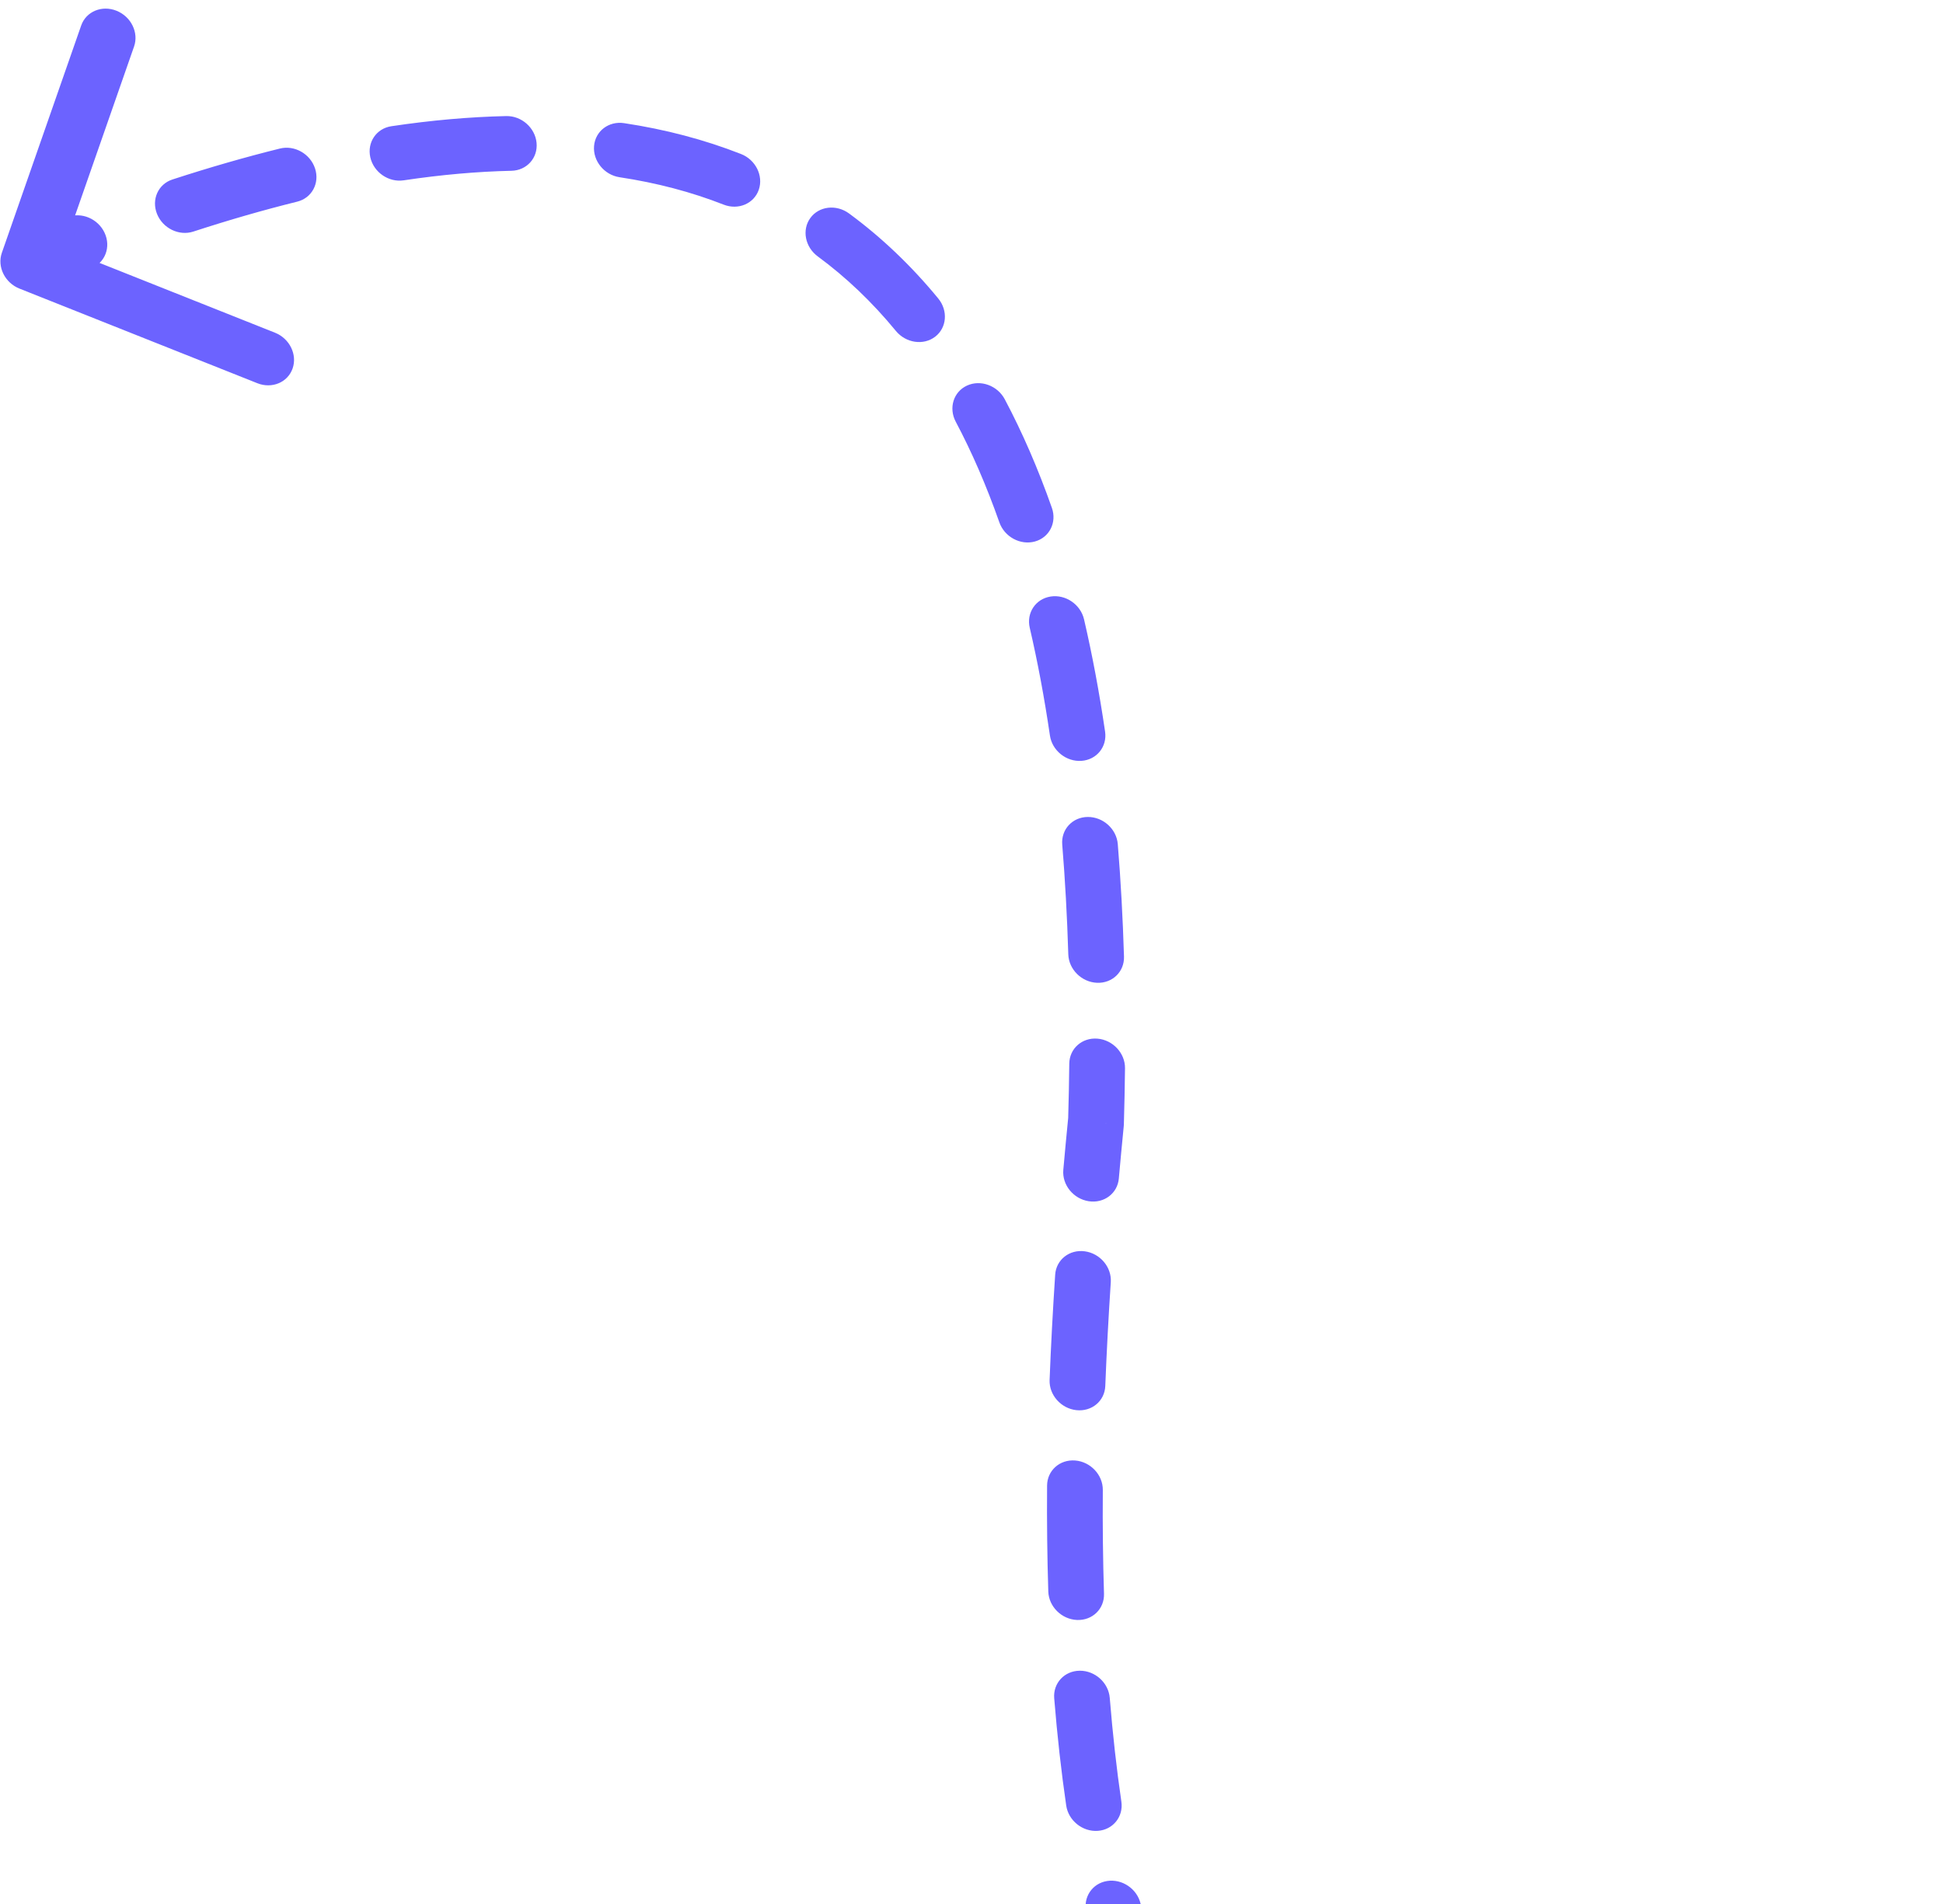 <svg width="352" height="345" viewBox="0 0 352 345" fill="none" xmlns="http://www.w3.org/2000/svg">
<path d="M0.334 45.805C-0.548 48.333 0.881 51.234 3.525 52.286L46.623 69.431C49.268 70.483 52.127 69.287 53.01 66.759C53.892 64.231 52.463 61.33 49.818 60.278L11.509 45.038L24.288 8.425C25.17 5.897 23.741 2.995 21.096 1.943C18.452 0.891 15.592 2.087 14.71 4.615L0.334 45.805ZM198.558 203.196L203.583 204.027C203.594 203.917 203.601 203.807 203.604 203.696L198.558 203.196ZM395.155 362.761C397.328 361.205 397.675 358.118 395.929 355.865C394.182 353.612 391.005 353.047 388.831 354.603L395.155 362.761ZM16.534 48.591C19.056 47.607 20.138 44.738 18.95 42.183C17.762 39.628 14.755 38.355 12.232 39.339L16.534 48.591ZM31.23 32.522C28.646 33.364 27.401 36.158 28.448 38.764C29.495 41.369 32.438 42.798 35.022 41.957L31.23 32.522ZM53.843 36.536C56.494 35.88 57.943 33.193 57.08 30.535C56.217 27.877 53.369 26.255 50.718 26.911L53.843 36.536ZM70.903 22.868C68.183 23.274 66.475 25.799 67.087 28.506C67.699 31.214 70.401 33.079 73.121 32.673L70.903 22.868ZM92.658 30.942C95.433 30.881 97.469 28.613 97.206 25.875C96.942 23.138 94.478 20.969 91.703 21.03L92.658 30.942ZM113.062 22.312C110.283 21.893 107.847 23.746 107.621 26.452C107.395 29.157 109.464 31.691 112.242 32.11L113.062 22.312ZM131.095 37.074C133.745 38.114 136.597 36.903 137.466 34.371C138.335 31.838 136.892 28.942 134.243 27.902L131.095 37.074ZM153.819 38.676C151.512 36.979 148.373 37.344 146.807 39.492C145.242 41.64 145.843 44.758 148.15 46.455L153.819 38.676ZM162.296 59.953C164.108 62.158 167.294 62.629 169.414 61.006C171.533 59.383 171.783 56.28 169.972 54.075L162.296 59.953ZM182.031 72.344C180.707 69.847 177.645 68.733 175.191 69.855C172.738 70.977 171.822 73.911 173.146 76.409L182.031 72.344ZM181.045 94.633C181.974 97.274 184.858 98.829 187.487 98.106C190.115 97.383 191.493 94.656 190.564 92.015L181.045 94.633ZM196.388 112.21C195.759 109.505 193.047 107.654 190.331 108.077C187.615 108.5 185.923 111.035 186.551 113.74L196.388 112.21ZM190.209 133.26C190.609 135.991 193.171 138.045 195.93 137.849C198.689 137.652 200.601 135.28 200.2 132.549L190.209 133.26ZM202.501 152.932C202.277 150.194 199.843 147.993 197.064 148.015C194.285 148.036 192.214 150.273 192.438 153.011L202.501 152.932ZM193.535 172.895C193.619 175.63 195.945 177.942 198.732 178.058C201.519 178.175 203.71 176.052 203.627 173.316L193.535 172.895ZM203.81 193.531C203.84 190.802 201.605 188.406 198.817 188.178C196.029 187.951 193.745 189.978 193.714 192.706L203.81 193.531ZM192.632 211.955C192.393 214.659 194.45 217.201 197.228 217.633C200.005 218.066 202.451 216.224 202.691 213.521L192.632 211.955ZM201.234 232.295C201.413 229.582 199.303 227.081 196.52 226.708C193.738 226.335 191.338 228.232 191.159 230.944L201.234 232.295ZM190.148 250.012C190.042 252.733 192.213 255.185 194.999 255.487C197.785 255.79 200.13 253.83 200.237 251.109L190.148 250.012ZM199.789 269.943C199.809 267.214 197.565 264.825 194.777 264.607C191.989 264.389 189.713 266.425 189.693 269.154L199.789 269.943ZM189.913 288.342C189.999 291.078 192.328 293.387 195.115 293.5C197.901 293.614 200.09 291.488 200.004 288.753L189.913 288.342ZM201.047 307.616C200.825 304.878 198.392 302.675 195.613 302.695C192.834 302.714 190.761 304.95 190.983 307.687L201.047 307.616ZM193.158 327.116C193.557 329.847 196.117 331.903 198.877 331.708C201.636 331.513 203.549 329.142 203.15 326.411L193.158 327.116ZM206.634 344.908C205.995 342.204 203.277 340.363 200.564 340.796C197.85 341.229 196.168 343.771 196.806 346.474L206.634 344.908ZM202.536 365.655C203.513 368.282 206.421 369.786 209.033 369.015C211.644 368.244 212.969 365.49 211.992 362.863L202.536 365.655ZM219.981 379.718C218.517 377.29 215.407 376.348 213.034 377.614C210.662 378.88 209.926 381.874 211.39 384.301L219.981 379.718ZM224.752 400.992C226.85 402.939 230.039 402.957 231.875 401.033C233.711 399.108 233.498 395.969 231.4 394.022L224.752 400.992ZM246.397 403.722C243.768 402.627 240.884 403.773 239.957 406.282C239.03 408.792 240.41 411.714 243.039 412.809L246.397 403.722ZM263.739 417.643C266.527 417.857 268.8 415.817 268.816 413.088C268.831 410.358 266.584 407.972 263.796 407.759L263.739 417.643ZM281.933 406.976C279.212 407.379 277.5 409.901 278.109 412.609C278.718 415.317 281.417 417.186 284.138 416.783L281.933 406.976ZM303.386 412.363C305.99 411.572 307.292 408.805 306.295 406.185C305.298 403.564 302.379 402.081 299.775 402.872L303.386 412.363ZM317.098 396.565C314.605 397.611 313.596 400.51 314.845 403.04C316.094 405.57 319.127 406.773 321.62 405.727L317.098 396.565ZM338.965 397.649C341.364 396.427 342.156 393.451 340.735 391.001C339.314 388.55 336.218 387.554 333.819 388.775L338.965 397.649ZM350.092 379.882C347.772 381.232 347.145 384.257 348.691 386.639C350.237 389.021 353.371 389.858 355.691 388.509L350.092 379.882ZM371.743 378.679C373.997 377.232 374.494 374.175 372.854 371.851C371.214 369.526 368.056 368.814 365.802 370.261L371.743 378.679ZM381.171 359.999C378.973 361.521 378.58 364.6 380.295 366.876C382.009 369.151 385.181 369.761 387.38 368.238L381.171 359.999ZM7.379 52.293C10.47 51 13.521 49.766 16.534 48.591L12.232 39.339C9.147 40.543 6.025 41.805 2.866 43.127L7.379 52.293ZM35.022 41.957C41.503 39.845 47.776 38.039 53.843 36.536L50.718 26.911C44.407 28.474 37.911 30.346 31.23 32.522L35.022 41.957ZM73.121 32.673C79.949 31.652 86.46 31.078 92.658 30.942L91.703 21.03C85.036 21.176 78.102 21.792 70.903 22.868L73.121 32.673ZM112.242 32.11C118.994 33.128 125.273 34.789 131.095 37.074L134.243 27.902C127.602 25.296 120.536 23.439 113.062 22.312L112.242 32.11ZM148.15 46.455C153.287 50.236 158.003 54.727 162.296 59.953L169.972 54.075C165.124 48.174 159.741 43.033 153.819 38.676L148.15 46.455ZM173.146 76.409C176.081 81.945 178.717 88.017 181.045 94.633L190.564 92.015C188.082 84.96 185.241 78.399 182.031 72.344L173.146 76.409ZM186.551 113.74C187.982 119.893 189.201 126.399 190.209 133.26L200.2 132.549C199.156 125.439 197.887 118.659 196.388 112.21L186.551 113.74ZM192.438 153.011C192.959 159.386 193.325 166.014 193.535 172.895L203.627 173.316C203.412 166.281 203.038 159.486 202.501 152.932L192.438 153.011ZM193.714 192.706C193.678 195.986 193.611 199.316 193.512 202.696L203.604 203.696C203.704 200.259 203.773 196.871 203.81 193.531L193.714 192.706ZM193.533 202.365C193.213 205.598 192.913 208.795 192.632 211.955L202.691 213.521C202.969 210.394 203.266 207.229 203.583 204.027L193.533 202.365ZM191.159 230.944C190.728 237.472 190.391 243.828 190.148 250.012L200.237 251.109C200.477 245.014 200.809 238.743 201.234 232.295L191.159 230.944ZM189.693 269.154C189.644 275.77 189.717 282.166 189.913 288.342L200.004 288.753C199.813 282.712 199.741 276.443 199.789 269.943L189.693 269.154ZM190.983 307.687C191.532 314.472 192.257 320.949 193.158 327.116L203.15 326.411C202.283 320.475 201.581 314.21 201.047 307.616L190.983 307.687ZM196.806 346.474C198.429 353.341 200.336 359.738 202.536 365.655L211.992 362.863C209.961 357.399 208.172 351.417 206.634 344.908L196.806 346.474ZM211.39 384.301C215.272 390.737 219.718 396.319 224.752 400.992L231.4 394.022C227.219 390.142 223.405 385.393 219.981 379.718L211.39 384.301ZM243.039 412.809C249.462 415.484 256.376 417.079 263.739 417.643L263.796 407.759C257.437 407.272 251.651 405.91 246.397 403.722L243.039 412.809ZM284.138 416.783C290.297 415.871 296.714 414.392 303.386 412.363L299.775 402.872C293.495 404.782 287.549 406.144 281.933 406.976L284.138 416.783ZM321.62 405.727C327.232 403.373 333.014 400.679 338.965 397.649L333.819 388.775C328.051 391.712 322.477 394.308 317.098 396.565L321.62 405.727ZM355.691 388.509C360.92 385.467 366.271 382.19 371.743 378.679L365.802 370.261C360.433 373.705 355.197 376.912 350.092 379.882L355.691 388.509ZM387.38 368.238C389.946 366.46 392.538 364.634 395.155 362.761L388.831 354.603C386.252 356.449 383.698 358.248 381.171 359.999L387.38 368.238Z" fill="#6C63FF"/>
</svg>

